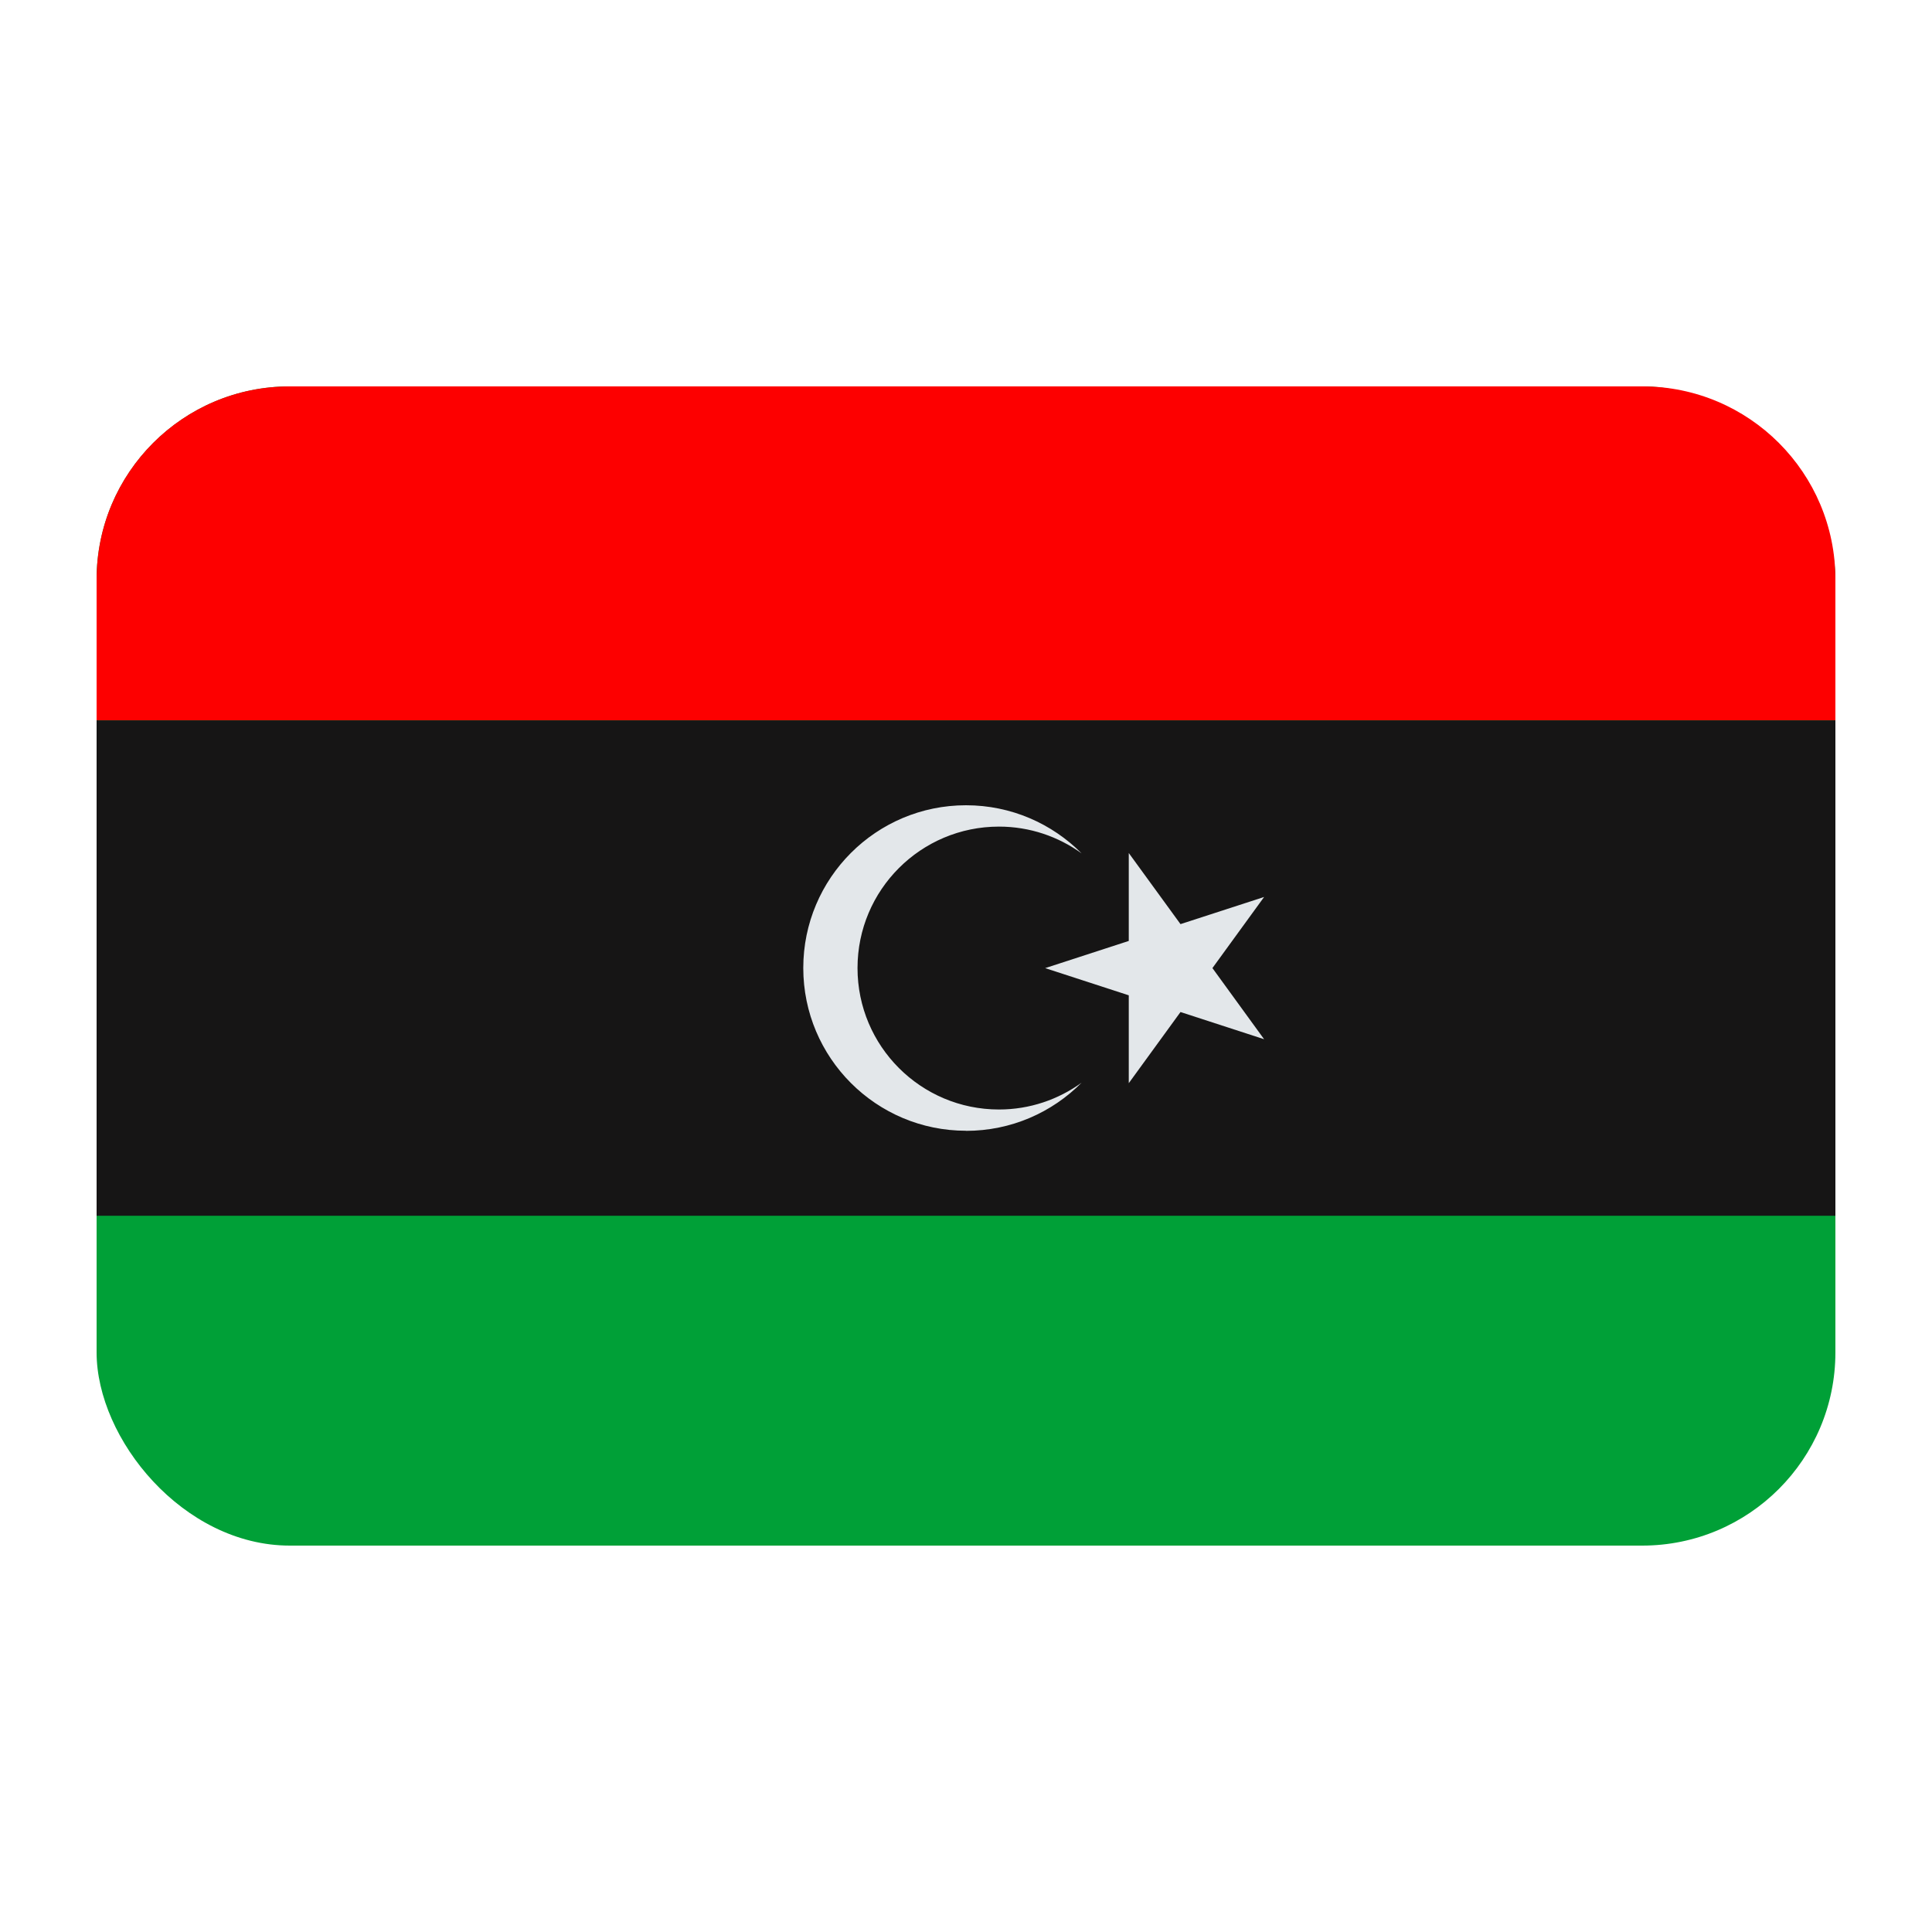 <?xml version="1.0" encoding="UTF-8"?><svg id="Layer_1" xmlns="http://www.w3.org/2000/svg" viewBox="0 0 40 40"><rect x="2" y="8" width="36" height="24" rx="4" ry="4" fill="#00a037"/><path d="m2,11.996v2.919h36v-2.919c0-2.207-1.789-3.996-3.995-3.996H5.995c-2.207,0-3.995,1.789-3.995,3.996Z" fill="#fd0000"/><rect x="2" y="14.915" width="36" height="10.256" fill="#161515"/><g><path d="m20,23.413c.936,0,1.782-.381,2.393-.997-.481.348-1.072.555-1.71.555-1.618,0-2.929-1.311-2.929-2.929s1.311-2.928,2.929-2.928c.64,0,1.229.207,1.71.554-.611-.615-1.457-.996-2.393-.996-1.861,0-3.369,1.509-3.369,3.369s1.509,3.37,3.369,3.37Z" fill="#e3e7ea"/><path d="m23.37,20.605v1.821l1.071-1.473,1.731.563-1.07-1.473,1.07-1.472-1.731.562-1.071-1.472v1.82l-1.731.563,1.731.563Z" fill="#e3e7ea"/></g></svg>